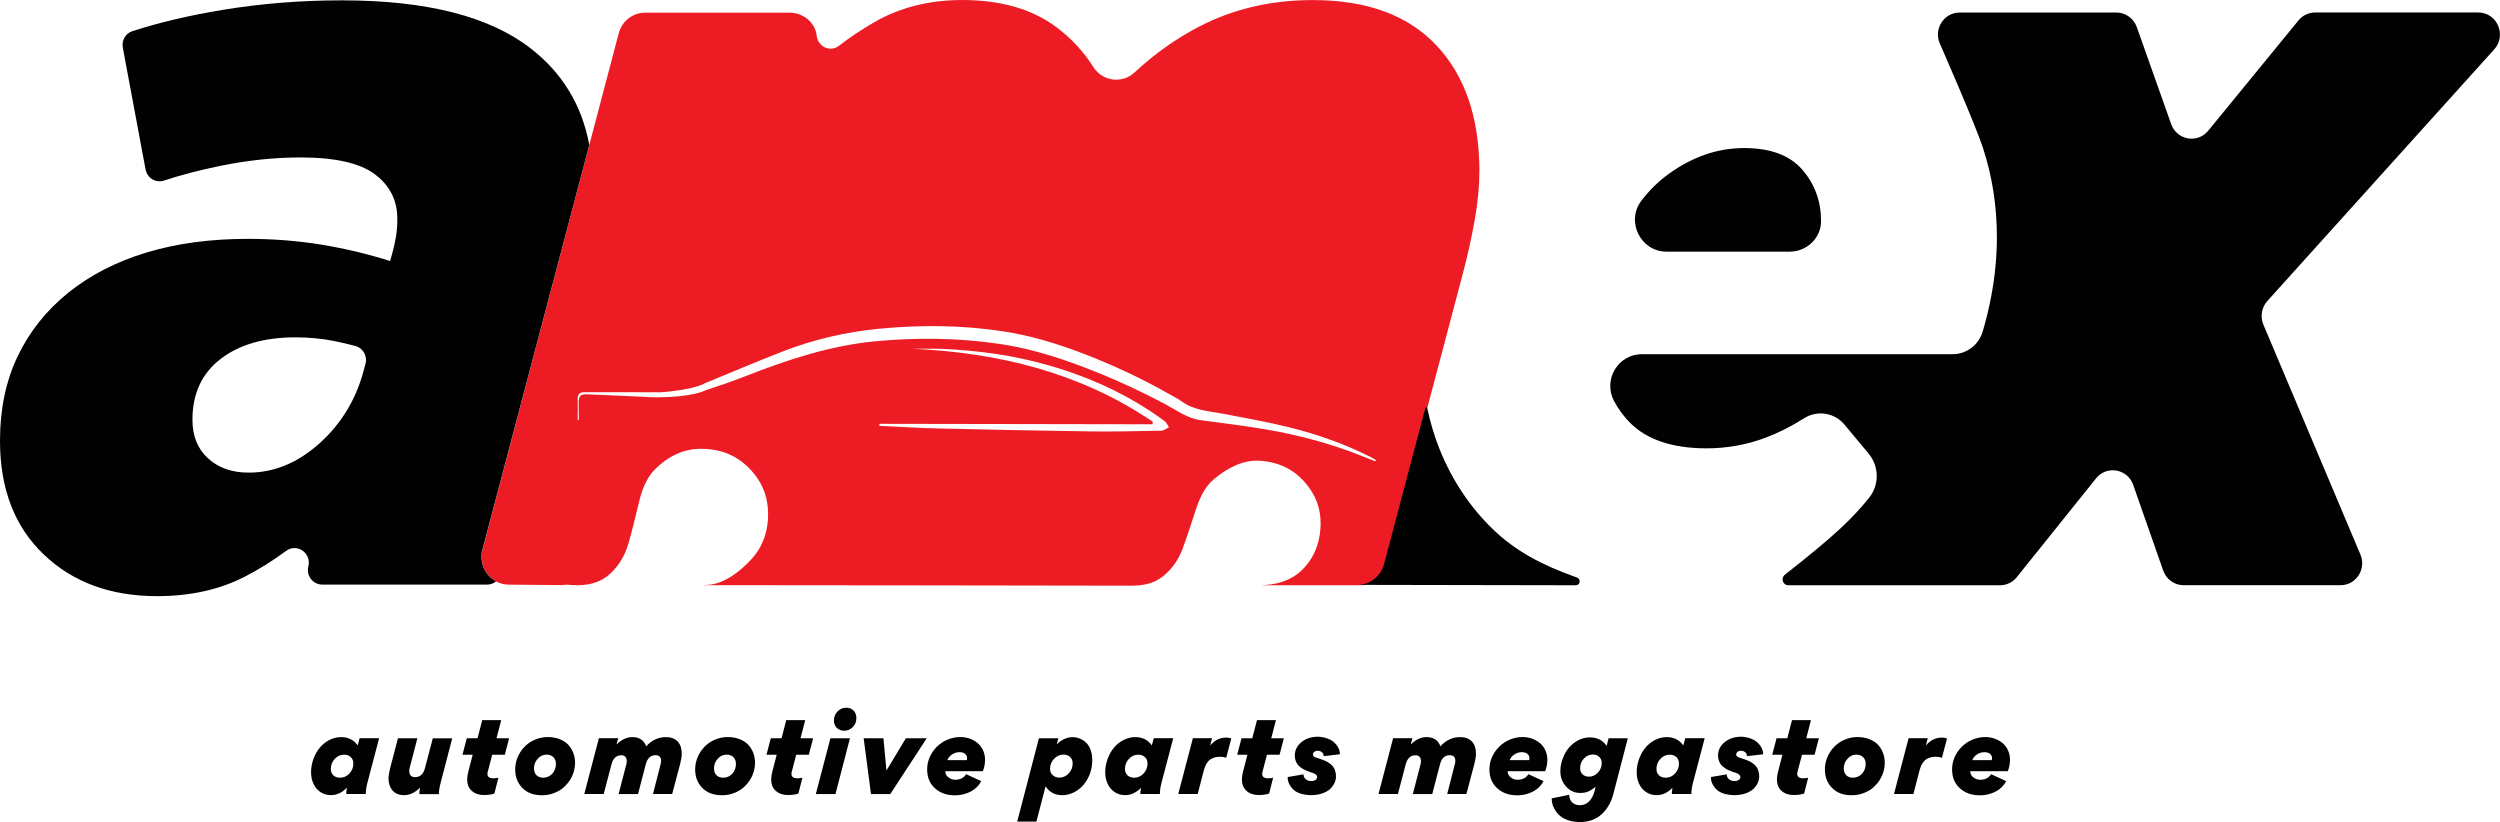 <?xml version="1.0" encoding="UTF-8"?>
<!-- Generator: Adobe Illustrator 23.0.1, SVG Export Plug-In . SVG Version: 6.00 Build 0)  -->
<svg width="436.34" height="143.48" version="1.1" viewBox="0 0 436.34 143.48" xml:space="preserve" xmlns="http://www.w3.org/2000/svg" xmlns:cc="http://creativecommons.org/ns#" xmlns:dc="http://purl.org/dc/elements/1.1/" xmlns:rdf="http://www.w3.org/1999/02/22-rdf-syntax-ns#">
<style type="text/css">
	.st0{fill:#ED1C24;}
	.st1{fill:#010101;}
</style>
<g transform="translate(-31.83,-23.04)">
	<path class="st0" d="m271.85 103.55c-0.81-0.32-1.62-0.65-2.43-0.97-5.44-2.15-11.06-3.65-16.81-4.62-3.72-0.63-7.46-1.09-11.2-1.58-2.35-0.31-4.19-1.73-6.19-2.79-5.42-2.87-10.99-5.37-16.77-7.4-3.96-1.39-7.98-2.51-12.12-3.12-7.17-1.06-14.35-1.15-21.58-0.48-8.05 0.75-15.59 3.27-23.05 6.2-2.23 0.88-4.52 1.63-6.79 2.39 0 0-1.99 1.15-8.17 1.2-0.14 0.02-0.3 0.01-0.45 0-0.99 0-1.59-0.03-1.9-0.08-3.26-0.13-6.53-0.27-9.79-0.43-1.49-0.08-1.79 0.15-1.78 1.66 0 0.83 0.03 1.67 0.03 2.5 0 0.11-0.03 0.22-0.04 0.33h-0.15c0-1.24 0.03-2.49 0-3.73-0.02-0.79 0.42-1.14 1.09-1.14 4.47-0.01 8.94 0 13.42 0.01 0 0 4.74-0.28 7.33-1.38 0.11-0.07 0.22-0.13 0.33-0.18 4.59-1.87 9.14-3.84 13.77-5.62 5.32-2.05 10.84-3.33 16.51-3.89 7.29-0.71 14.57-0.67 21.81 0.44 4.73 0.72 9.3 2.1 13.78 3.81 5.22 1.99 10.28 4.35 15.15 7.11 0.75 0.42 1.52 0.8 2.22 1.31 2.1 1.53 4.57 1.66 6.98 2.11 3.96 0.75 7.93 1.45 11.83 2.42 4.88 1.21 9.63 2.89 14.15 5.16 0.32 0.16 0.62 0.36 0.93 0.54-0.05 0.08-0.08 0.15-0.11 0.22m-37.31-5.34c-4.19 0.08-8.37 0.18-12.56 0.12-8.79-0.12-17.57-0.3-26.35-0.51-3.44-0.08-6.87-0.3-10.31-0.46v-0.35c15.89 0.03 31.78 0.05 47.67 0.08l0.03-0.45c-12.68-8.59-26.86-12.04-41.91-12.73h2.45c0.86 0 1.72-0.02 2.58 0.02 6.4 0.26 12.7 1.12 18.88 2.92 7.22 2.09 13.95 5.18 20.04 9.66 0.34 0.25 0.54 0.72 0.8 1.09-0.44 0.21-0.88 0.6-1.32 0.61m48.02-67.23c-4.96-5.29-12.16-7.93-21.61-7.93-7.26 0-13.86 1.54-19.79 4.61-4.08 2.12-7.85 4.79-11.3 8.01-2.18 2.04-5.62 1.57-7.22-0.96-1.68-2.65-3.79-4.94-6.35-6.87-4.24-3.2-9.74-4.8-16.52-4.8-5.81 0-10.98 1.32-15.52 3.97-2.13 1.24-4.13 2.58-6 4.02-1.59 1.22-3.7 0.07-3.88-1.73-0.24-2.35-2.37-4.05-4.7-4.05h-25.25c-2.15 0-4.04 1.47-4.6 3.59l-23.77 90.15c-0.81 3.07 1.47 6.09 4.6 6.09l9.64 0.08c-0.05-0.01-0.11-0.02-0.16-0.03 0.59-0.09 1.14 0 1.69 0.03 2.45 0.13 4.74-0.31 6.61-2.09 1.48-1.41 2.49-3.14 3.06-5.08 0.75-2.55 1.32-5.15 1.97-7.72 0.53-2.06 1.32-4.02 2.86-5.49 2.14-2.06 4.66-3.37 7.71-3.41 4.21-0.05 7.57 1.66 9.99 5.13 1.49 2.14 2.01 4.63 1.84 7.22-0.17 2.6-1.08 4.93-2.83 6.86-1.89 2.08-4.62 4.24-7.37 4.51-0.37 0.04-1.17 0.09-1.17 0.08 0 0 73.64 0.06 73.84 0.09 2.52 0.03 4.61-0.11 6.54-1.68 1.52-1.24 2.63-2.83 3.32-4.66 0.91-2.4 1.65-4.86 2.47-7.28 0.66-1.94 1.57-3.77 3.15-5.07 2.22-1.82 4.96-3.31 7.9-3.12 4.06 0.27 7.16 2.17 9.24 5.69 1.28 2.17 1.59 4.61 1.24 7.1s-1.4 4.67-3.23 6.39c-1.95 1.83-4.42 2.47-7.04 2.55-0.01 0-0.02 0.01-0.03 0.01l17.2-0.01c2.15 0 4.08-1.55 4.64-3.67l13.4-50.66c0.85-3.2 1.54-6.33 2.09-9.41 0.55-3.07 0.82-5.96 0.82-8.67-0.04-9.24-2.52-16.5-7.48-21.79" fill="#ed1c24"/>
	<g fill="#010101">
		<path class="st1" d="m95.62 86.55-0.24 0.89c-1.33 5.17-3.9 9.47-7.72 12.92-3.81 3.44-7.96 5.17-12.44 5.17-2.91 0-5.26-0.83-7.08-2.49s-2.72-3.9-2.72-6.73c0-4.55 1.63-8.09 4.9-10.61s7.63-3.78 13.07-3.78c2.42 0 4.69 0.22 6.81 0.65 1.24 0.25 2.45 0.54 3.63 0.85 1.36 0.35 2.17 1.76 1.79 3.13m39.06-38.22c-1.28-6.9-4.66-12.52-10.21-16.83-7.2-5.6-18.19-8.4-32.95-8.4-7.14 0-14.07 0.55-20.79 1.66-5.84 0.96-11.1 2.2-15.8 3.72-1.2 0.39-1.91 1.65-1.66 2.9l3.97 21.25c0.29 1.5 1.79 2.4 3.21 1.93 2.89-0.96 6.15-1.81 9.78-2.56 4.78-0.98 9.47-1.48 14.07-1.48 6.05 0 10.38 0.99 12.98 2.95 2.6 1.97 3.9 4.55 3.9 7.75 0 1.23-0.09 2.34-0.27 3.32-0.18 0.99-0.39 1.91-0.63 2.77l-0.36 1.29c-3.87-1.23-7.87-2.18-11.98-2.86-4.12-0.67-8.41-1.01-12.89-1.01-6.54 0-12.44 0.8-17.7 2.4-5.27 1.6-9.8 3.94-13.62 7.01-3.81 3.08-6.75 6.77-8.81 11.07-2.06 4.31-3.09 9.23-3.09 14.76 0 8.37 2.54 14.98 7.62 19.83 5.08 4.86 11.68 7.29 19.79 7.29 5.81 0 10.92-1.14 15.34-3.41 2.43-1.25 4.83-2.75 7.2-4.5 1.89-1.39 4.45 0.41 3.87 2.71-0.41 1.61 0.79 3.18 2.42 3.18h28.8c0.58 0 1.12-0.21 1.55-0.56-1.89-1.01-2.99-3.25-2.39-5.53z"/>
		<path class="st1" d="m307.07 123.84c-0.11-0.04-0.22-0.08-0.34-0.12-5.81-2.09-10.38-4.48-14.38-8.35-3.99-3.87-7.08-8.52-9.26-13.93-0.92-2.29-1.64-4.7-2.17-7.24-0.07-0.03-0.17-0.05-0.28-0.07l-7.23 27.34c-0.54 2.03-2.33 3.52-4.38 3.64v0.01l37.81 0.07c0.79 0.03 0.98-1.09 0.23-1.35"/>
		<path class="st1" d="m322.68 66.96h21.54c2.92 0 5.44-2.33 5.45-5.3v-0.05c0-3.44-1.09-6.43-3.27-8.95s-5.57-3.78-10.17-3.78-8.99 1.51-13.16 4.52c-1.78 1.29-3.37 2.85-4.77 4.68-2.74 3.61-0.12 8.88 4.38 8.88"/>
		<path class="st1" d="m467.16 31.66c2.23-2.46 0.51-6.44-2.78-6.44h-28.48c-1.12 0-2.19 0.51-2.9 1.38l-15.76 19.26c-1.87 2.28-5.47 1.64-6.46-1.16l-6-16.93c-0.54-1.52-1.96-2.54-3.56-2.54h-27.37c-2.71 0-4.54 2.82-3.47 5.36 0 0 6.14 13.98 7.53 18.2 1.63 4.98 2.45 10.18 2.45 15.59 0 3.45-0.33 6.92-1 10.43-0.4 2.09-0.89 4.12-1.48 6.1-0.7 2.35-2.83 3.95-5.24 3.95h-54.28c-4.1 0-6.77 4.44-4.84 8.13 0.76 1.44 1.7 2.73 2.84 3.87 2.96 2.95 7.41 4.43 13.35 4.43 3.51 0 6.93-0.61 10.26-1.85 2.16-0.8 4.41-1.93 6.76-3.41 2.29-1.44 5.29-0.97 7.03 1.12 0 0 2.22 2.67 4.22 5.07 1.86 2.23 1.88 5.5 0.04 7.75-2.98 3.65-5.81 6.42-14.67 13.38-0.76 0.6-0.35 1.84 0.61 1.84h36.95c1.11 0 2.17-0.5 2.88-1.36l13.92-17.35c1.88-2.26 5.46-1.6 6.44 1.19l5.24 14.96c0.54 1.53 1.96 2.55 3.56 2.55h27.39c2.71 0 4.54-2.81 3.47-5.35l-16.94-40.14c-0.58-1.39-0.31-2.99 0.69-4.11z"/>
			<path class="st1" d="m92.33 160.57c-0.82 0.84-1.74 1.25-2.74 1.25-0.73 0-1.36-0.2-1.88-0.57-0.54-0.39-0.94-0.86-1.19-1.47-0.27-0.59-0.4-1.23-0.4-1.94 0-0.8 0.15-1.61 0.42-2.35 0.29-0.77 0.65-1.41 1.13-1.98 0.92-1.1 2.28-1.82 3.7-1.82 1.24 0 2.2 0.49 2.87 1.43h0.02l0.34-1.24h3.4l-2.09 7.96c-0.13 0.51-0.21 1-0.23 1.45v0.33h-3.41v-0.31c0.04-0.29 0.06-0.55 0.1-0.75h-0.04zm0.48-2.52c0.46-0.49 0.69-1.06 0.69-1.74 0-0.45-0.13-0.84-0.44-1.12-0.31-0.29-0.69-0.43-1.17-0.43-0.63 0-1.17 0.24-1.63 0.73s-0.69 1.08-0.69 1.76c0 0.92 0.63 1.53 1.63 1.53 0.62-0.01 1.15-0.24 1.61-0.73z"/>
			<path class="st1" d="m105.1 160.55c-0.84 0.84-1.76 1.27-2.74 1.27-0.88 0-1.55-0.27-2.03-0.82-0.46-0.55-0.69-1.24-0.69-2.06 0-0.47 0.1-1.06 0.27-1.78l1.38-5.27h3.39l-1.34 5.14c-0.06 0.22-0.08 0.41-0.08 0.59 0 0.69 0.36 1.06 1.01 1.06 0.9 0 1.47-0.55 1.74-1.61l1.36-5.17h3.39l-2.07 7.96c-0.13 0.47-0.21 0.96-0.25 1.45v0.33h-3.41v-0.35c0.04-0.29 0.06-0.53 0.1-0.73h-0.03z"/>
			<path class="st1" d="m118.12 161.54c-0.5 0.18-1.11 0.26-1.84 0.26-0.86 0-1.57-0.24-2.11-0.73-0.54-0.47-0.8-1.14-0.8-2.02 0-0.39 0.06-0.78 0.17-1.22l0.79-3.06h-1.78l0.75-2.88h1.88l0.82-3.16h3.31l-0.82 3.16h2.2l-0.75 2.88h-2.2l-0.77 2.94c-0.06 0.14-0.06 0.27-0.06 0.39 0 0.53 0.34 0.78 1.03 0.78 0.29 0 0.57-0.02 0.88-0.1z"/>
			<path class="st1" d="m123.01 160.57c-0.84-0.84-1.26-1.92-1.26-3.25 0-1.45 0.61-2.88 1.61-3.92 0.5-0.53 1.09-0.94 1.82-1.25 0.71-0.31 1.47-0.47 2.26-0.47 1.47 0 2.72 0.49 3.52 1.29 0.79 0.82 1.24 1.94 1.24 3.21 0 1.47-0.61 2.9-1.63 3.94-0.48 0.53-1.09 0.94-1.82 1.25-0.71 0.31-1.47 0.47-2.28 0.47-1.45 0.01-2.62-0.4-3.46-1.27zm5.22-2.5c0.42-0.47 0.63-1.04 0.63-1.71 0-0.96-0.65-1.61-1.61-1.61-0.63 0-1.15 0.24-1.57 0.73-0.44 0.47-0.65 1.04-0.65 1.69 0 0.92 0.57 1.61 1.61 1.61 0.64-0.01 1.15-0.24 1.59-0.71z"/>
			<path class="st1" d="m143.19 161.63h-3.39l1.34-5.16c0.06-0.24 0.08-0.43 0.08-0.59 0-0.65-0.33-1.02-0.96-1.02-0.88 0-1.46 0.61-1.7 1.57l-1.36 5.19h-3.39l2.55-9.74h3.37l-0.29 1.08h0.02c0.86-0.84 1.76-1.27 2.72-1.27 1.23 0 2.05 0.53 2.43 1.61 0.98-1.08 2.13-1.61 3.45-1.61 1.78 0 2.76 1.08 2.76 2.86 0 0.51-0.1 1.1-0.27 1.78l-1.4 5.29h-3.35l1.32-5.16c0.06-0.24 0.1-0.43 0.1-0.59 0-0.69-0.33-1.02-0.98-1.02-0.86 0-1.42 0.53-1.7 1.59z"/>
			<path class="st1" d="m154.42 160.57c-0.84-0.84-1.26-1.92-1.26-3.25 0-1.45 0.61-2.88 1.61-3.92 0.5-0.53 1.09-0.94 1.82-1.25 0.71-0.31 1.47-0.47 2.26-0.47 1.47 0 2.72 0.49 3.52 1.29 0.79 0.82 1.24 1.94 1.24 3.21 0 1.47-0.61 2.9-1.63 3.94-0.48 0.53-1.09 0.94-1.82 1.25-0.71 0.31-1.47 0.47-2.28 0.47-1.44 0.01-2.61-0.4-3.46-1.27zm5.23-2.5c0.42-0.47 0.63-1.04 0.63-1.71 0-0.96-0.65-1.61-1.61-1.61-0.63 0-1.15 0.24-1.57 0.73-0.44 0.47-0.65 1.04-0.65 1.69 0 0.92 0.57 1.61 1.61 1.61 0.64-0.01 1.15-0.24 1.59-0.71z"/>
			<path class="st1" d="m171.18 161.54c-0.5 0.18-1.11 0.26-1.84 0.26-0.86 0-1.57-0.24-2.11-0.73-0.54-0.47-0.8-1.14-0.8-2.02 0-0.39 0.06-0.78 0.17-1.22l0.79-3.06h-1.78l0.75-2.88h1.88l0.82-3.16h3.31l-0.82 3.16h2.2l-0.75 2.88h-2.2l-0.77 2.94c-0.06 0.14-0.06 0.27-0.06 0.39 0 0.53 0.34 0.78 1.03 0.78 0.29 0 0.57-0.02 0.88-0.1z"/>
			<path class="st1" d="m180.18 151.89-2.53 9.74h-3.43l2.55-9.74zm-2.3-1.82c-0.33-0.31-0.5-0.76-0.5-1.27 0-0.63 0.21-1.16 0.63-1.59s0.92-0.65 1.53-0.65c0.52 0 0.92 0.18 1.26 0.49 0.34 0.35 0.5 0.78 0.5 1.31 0 0.61-0.19 1.14-0.61 1.57-0.44 0.43-0.94 0.65-1.53 0.65-0.51 0-0.93-0.18-1.28-0.51z"/>
			<path class="st1" d="m186.55 157.52 3.39-5.63h3.64l-6.36 9.74h-3.37l-1.28-9.74h3.45z"/>
			<path class="st1" d="m196.82 157.63c0 0.47 0.19 0.82 0.56 1.1 0.36 0.27 0.75 0.41 1.17 0.41 0.79 0 1.53-0.31 1.9-0.98l2.64 1.22c-0.61 1.18-1.63 1.82-2.66 2.16-0.73 0.24-1.34 0.31-1.97 0.31-1.4 0-2.55-0.41-3.45-1.23-0.92-0.84-1.36-1.92-1.36-3.29 0-0.75 0.15-1.47 0.46-2.18 0.33-0.69 0.73-1.29 1.26-1.8 0.52-0.51 1.13-0.92 1.84-1.22 0.73-0.29 1.46-0.45 2.22-0.45 1.13 0 2.2 0.37 3.01 1.04 0.8 0.67 1.32 1.72 1.32 2.94 0 0.67-0.13 1.33-0.38 1.98h-6.56zm1.22-2.94c-0.4 0.26-0.71 0.59-0.86 1.02h3.37c0.04-0.1 0.08-0.2 0.08-0.29 0-0.72-0.56-1.1-1.34-1.1-0.42 0-0.85 0.12-1.25 0.37z"/>
			<path class="st1" d="m222.05 158.11c-0.29 0.76-0.67 1.41-1.15 1.96-0.96 1.08-2.28 1.76-3.64 1.76-1.28 0-2.24-0.49-2.91-1.51h-0.04l-1.59 6.12h-3.35l3.79-14.54h3.39l-0.27 1h0.04c0.82-0.78 1.74-1.2 2.7-1.2 0.88 0 1.69 0.33 2.36 0.94 0.65 0.61 1.09 1.71 1.09 3.02 0 0.86-0.13 1.66-0.42 2.45zm-3.69-0.08c0.46-0.49 0.69-1.08 0.69-1.76 0-0.92-0.65-1.53-1.61-1.53-0.63 0-1.17 0.26-1.65 0.75-0.46 0.49-0.69 1.08-0.69 1.74 0 0.45 0.15 0.82 0.46 1.1 0.31 0.29 0.71 0.43 1.19 0.43 0.61-0.01 1.15-0.24 1.61-0.73z"/>
			<path class="st1" d="m230.94 160.57c-0.82 0.84-1.74 1.25-2.74 1.25-0.73 0-1.36-0.2-1.88-0.57-0.54-0.39-0.94-0.86-1.19-1.47-0.27-0.59-0.4-1.23-0.4-1.94 0-0.8 0.15-1.61 0.42-2.35 0.29-0.77 0.65-1.41 1.13-1.98 0.92-1.1 2.28-1.82 3.7-1.82 1.24 0 2.2 0.49 2.87 1.43h0.02l0.34-1.24h3.39l-2.09 7.96c-0.13 0.51-0.21 1-0.23 1.45v0.33h-3.41v-0.31c0.04-0.29 0.06-0.55 0.1-0.75h-0.03zm0.48-2.52c0.46-0.49 0.69-1.06 0.69-1.74 0-0.45-0.13-0.84-0.44-1.12-0.31-0.29-0.69-0.43-1.17-0.43-0.63 0-1.17 0.24-1.63 0.73s-0.69 1.08-0.69 1.76c0 0.92 0.63 1.53 1.63 1.53 0.61-0.01 1.15-0.24 1.61-0.73z"/>
			<path class="st1" d="m245.85 155.3c-0.33-0.12-0.67-0.18-1.07-0.18-0.61 0-1.13 0.12-1.65 0.43-0.5 0.31-0.9 0.92-1.15 1.8l-1.11 4.27h-3.39l2.55-9.74h3.35l-0.33 1.22h0.04c0.77-0.88 1.68-1.33 2.78-1.33 0.34 0 0.63 0.06 0.86 0.18z"/>
			<path class="st1" d="m253.34 161.54c-0.5 0.18-1.11 0.26-1.84 0.26-0.86 0-1.57-0.24-2.11-0.73-0.54-0.47-0.8-1.14-0.8-2.02 0-0.39 0.06-0.78 0.17-1.22l0.79-3.06h-1.78l0.75-2.88h1.88l0.82-3.16h3.31l-0.82 3.16h2.2l-0.75 2.88h-2.2l-0.77 2.94c-0.06 0.14-0.06 0.27-0.06 0.39 0 0.53 0.34 0.78 1.03 0.78 0.29 0 0.57-0.02 0.88-0.1z"/>
			<path class="st1" d="m264.79 152.71c0.59 0.59 0.9 1.29 0.9 1.92v0.06l-2.83 0.33c0-0.31-0.11-0.55-0.33-0.71-0.21-0.16-0.44-0.24-0.69-0.24-0.57 0-0.86 0.37-0.86 0.65 0 0.24 0.19 0.43 0.56 0.55l0.94 0.31c0.79 0.26 1.49 0.63 2.01 1.25 0.31 0.41 0.52 1.02 0.52 1.72 0 0.82-0.4 1.63-1.09 2.25-0.71 0.61-1.86 1.02-3.2 1.02-1.24 0-2.28-0.31-2.87-0.74-0.29-0.22-0.54-0.47-0.73-0.75-0.4-0.57-0.54-1.06-0.54-1.53v-0.14l2.76-0.47c0 0.35 0.11 0.63 0.4 0.86 0.27 0.22 0.57 0.31 0.96 0.31 0.69 0 1.02-0.35 1.02-0.69 0-0.31-0.23-0.53-0.71-0.71l-0.67-0.22c-0.57-0.22-1-0.39-1.45-0.73-0.23-0.16-0.42-0.33-0.57-0.53-0.29-0.37-0.5-0.92-0.5-1.55 0-0.94 0.38-1.74 1.17-2.37 0.77-0.63 1.74-0.94 2.91-0.94 1.24 0.06 2.29 0.49 2.89 1.09z"/>
			<path class="st1" d="m281.81 161.63h-3.39l1.34-5.16c0.06-0.24 0.08-0.43 0.08-0.59 0-0.65-0.33-1.02-0.96-1.02-0.88 0-1.46 0.61-1.7 1.57l-1.36 5.19h-3.39l2.55-9.74h3.37l-0.29 1.08h0.02c0.86-0.84 1.76-1.27 2.72-1.27 1.23 0 2.05 0.53 2.43 1.61 0.98-1.08 2.13-1.61 3.45-1.61 1.78 0 2.76 1.08 2.76 2.86 0 0.51-0.1 1.1-0.27 1.78l-1.4 5.29h-3.35l1.32-5.16c0.06-0.24 0.1-0.43 0.1-0.59 0-0.69-0.33-1.02-0.98-1.02-0.86 0-1.42 0.53-1.7 1.59z"/>
			<path class="st1" d="m294.96 157.63c0 0.47 0.19 0.82 0.56 1.1 0.36 0.27 0.75 0.41 1.17 0.41 0.79 0 1.53-0.31 1.9-0.98l2.64 1.22c-0.61 1.18-1.63 1.82-2.66 2.16-0.73 0.24-1.34 0.31-1.97 0.31-1.4 0-2.55-0.41-3.45-1.23-0.92-0.84-1.36-1.92-1.36-3.29 0-0.75 0.15-1.47 0.46-2.18 0.33-0.69 0.73-1.29 1.26-1.8 0.52-0.51 1.13-0.92 1.84-1.22 0.73-0.29 1.46-0.45 2.22-0.45 1.13 0 2.2 0.37 3.01 1.04s1.32 1.72 1.32 2.94c0 0.67-0.13 1.33-0.38 1.98h-6.56zm1.23-2.94c-0.4 0.26-0.71 0.59-0.86 1.02h3.37c0.04-0.1 0.08-0.2 0.08-0.29 0-0.72-0.56-1.1-1.34-1.1-0.43 0-0.85 0.12-1.25 0.37z"/>
			<path class="st1" d="m310.13 161.14 0.19-0.76c-0.46 0.35-0.88 0.63-1.28 0.8-0.38 0.18-0.86 0.26-1.4 0.26-0.96 0-1.78-0.35-2.45-1.1-0.67-0.72-1.02-1.61-1.02-2.65 0-0.78 0.13-1.55 0.42-2.27 0.27-0.74 0.63-1.37 1.09-1.9s1-0.96 1.63-1.29c0.63-0.31 1.3-0.49 1.97-0.49 1.3 0 2.28 0.49 2.95 1.47h0.02l0.34-1.31h3.35l-2.41 9.29c-0.23 0.92-0.48 1.63-0.75 2.12-1.07 2.06-2.83 3.21-5.17 3.21-2.07 0-3.48-0.78-4.21-1.86-0.52-0.73-0.75-1.49-0.75-2.27l3.06-0.63c0 0.53 0.17 0.96 0.5 1.31 0.34 0.33 0.8 0.51 1.38 0.51 1.25-0.01 2.12-0.91 2.54-2.44zm0.59-3.25c0.44-0.47 0.67-1.02 0.67-1.67 0-0.45-0.15-0.8-0.44-1.08-0.29-0.27-0.65-0.41-1.11-0.41-0.61 0-1.13 0.24-1.57 0.71s-0.65 1.02-0.65 1.69c0 0.88 0.61 1.47 1.55 1.47 0.59 0 1.11-0.24 1.55-0.71z"/>
			<path class="st1" d="m323.7 160.57c-0.82 0.84-1.74 1.25-2.74 1.25-0.73 0-1.36-0.2-1.88-0.57-0.54-0.39-0.94-0.86-1.19-1.47-0.27-0.59-0.4-1.23-0.4-1.94 0-0.8 0.15-1.61 0.42-2.35 0.29-0.77 0.65-1.41 1.13-1.98 0.92-1.1 2.28-1.82 3.7-1.82 1.24 0 2.2 0.49 2.87 1.43h0.02l0.34-1.24h3.39l-2.09 7.96c-0.13 0.51-0.21 1-0.23 1.45v0.33h-3.41v-0.31c0.04-0.29 0.06-0.55 0.1-0.75h-0.03zm0.48-2.52c0.46-0.49 0.69-1.06 0.69-1.74 0-0.45-0.13-0.84-0.44-1.12-0.31-0.29-0.69-0.43-1.17-0.43-0.63 0-1.17 0.24-1.63 0.73s-0.69 1.08-0.69 1.76c0 0.92 0.63 1.53 1.63 1.53 0.62-0.01 1.15-0.24 1.61-0.73z"/>
			<path class="st1" d="m338.66 152.71c0.59 0.59 0.9 1.29 0.9 1.92v0.06l-2.83 0.33c0-0.31-0.11-0.55-0.33-0.71-0.21-0.16-0.44-0.24-0.69-0.24-0.57 0-0.86 0.37-0.86 0.65 0 0.24 0.19 0.43 0.56 0.55l0.94 0.31c0.79 0.26 1.49 0.63 2.01 1.25 0.31 0.41 0.52 1.02 0.52 1.72 0 0.82-0.4 1.63-1.09 2.25-0.71 0.61-1.86 1.02-3.2 1.02-1.24 0-2.28-0.31-2.87-0.74-0.29-0.22-0.54-0.47-0.73-0.75-0.4-0.57-0.54-1.06-0.54-1.53v-0.14l2.76-0.47c0 0.35 0.11 0.63 0.4 0.86 0.27 0.22 0.57 0.31 0.96 0.31 0.69 0 1.02-0.35 1.02-0.69 0-0.31-0.23-0.53-0.71-0.71l-0.67-0.22c-0.57-0.22-1-0.39-1.45-0.73-0.23-0.16-0.42-0.33-0.57-0.53-0.29-0.37-0.5-0.92-0.5-1.55 0-0.94 0.38-1.74 1.17-2.37 0.77-0.63 1.74-0.94 2.91-0.94 1.24 0.06 2.29 0.49 2.89 1.09z"/>
			<path class="st1" d="m346.72 161.54c-0.5 0.18-1.11 0.26-1.84 0.26-0.86 0-1.57-0.24-2.11-0.73-0.54-0.47-0.8-1.14-0.8-2.02 0-0.39 0.06-0.78 0.17-1.22l0.79-3.06h-1.78l0.75-2.88h1.88l0.82-3.16h3.31l-0.82 3.16h2.2l-0.75 2.88h-2.2l-0.77 2.94c-0.06 0.14-0.06 0.27-0.06 0.39 0 0.53 0.34 0.78 1.03 0.78 0.29 0 0.57-0.02 0.88-0.1z"/>
			<path class="st1" d="m351.6 160.57c-0.84-0.84-1.26-1.92-1.26-3.25 0-1.45 0.61-2.88 1.61-3.92 0.5-0.53 1.09-0.94 1.82-1.25 0.71-0.31 1.47-0.47 2.26-0.47 1.47 0 2.72 0.49 3.52 1.29 0.79 0.82 1.24 1.94 1.24 3.21 0 1.47-0.61 2.9-1.63 3.94-0.48 0.53-1.09 0.94-1.82 1.25-0.71 0.31-1.47 0.47-2.28 0.47-1.45 0.01-2.62-0.4-3.46-1.27zm5.23-2.5c0.42-0.47 0.63-1.04 0.63-1.71 0-0.96-0.65-1.61-1.61-1.61-0.63 0-1.15 0.24-1.57 0.73-0.44 0.47-0.65 1.04-0.65 1.69 0 0.92 0.57 1.61 1.61 1.61 0.63-0.01 1.15-0.24 1.59-0.71z"/>
			<path class="st1" d="m370.77 155.3c-0.33-0.12-0.67-0.18-1.07-0.18-0.61 0-1.13 0.12-1.65 0.43-0.5 0.31-0.9 0.92-1.15 1.8l-1.11 4.27h-3.39l2.55-9.74h3.35l-0.33 1.22h0.04c0.77-0.88 1.68-1.33 2.78-1.33 0.34 0 0.63 0.06 0.86 0.18z"/>
			<path class="st1" d="m375.71 157.63c0 0.47 0.19 0.82 0.56 1.1 0.36 0.27 0.75 0.41 1.17 0.41 0.79 0 1.53-0.31 1.9-0.98l2.64 1.22c-0.61 1.18-1.63 1.82-2.66 2.16-0.73 0.24-1.34 0.31-1.97 0.31-1.4 0-2.55-0.41-3.45-1.23-0.92-0.84-1.36-1.92-1.36-3.29 0-0.75 0.15-1.47 0.46-2.18 0.33-0.69 0.73-1.29 1.26-1.8 0.52-0.51 1.13-0.92 1.84-1.22 0.73-0.29 1.46-0.45 2.22-0.45 1.13 0 2.2 0.37 3.01 1.04s1.32 1.72 1.32 2.94c0 0.67-0.13 1.33-0.38 1.98h-6.56zm1.22-2.94c-0.4 0.26-0.71 0.59-0.86 1.02h3.37c0.04-0.1 0.08-0.2 0.08-0.29 0-0.72-0.56-1.1-1.34-1.1-0.43 0-0.85 0.12-1.25 0.37z"/>
	</g>
</g>
</svg>